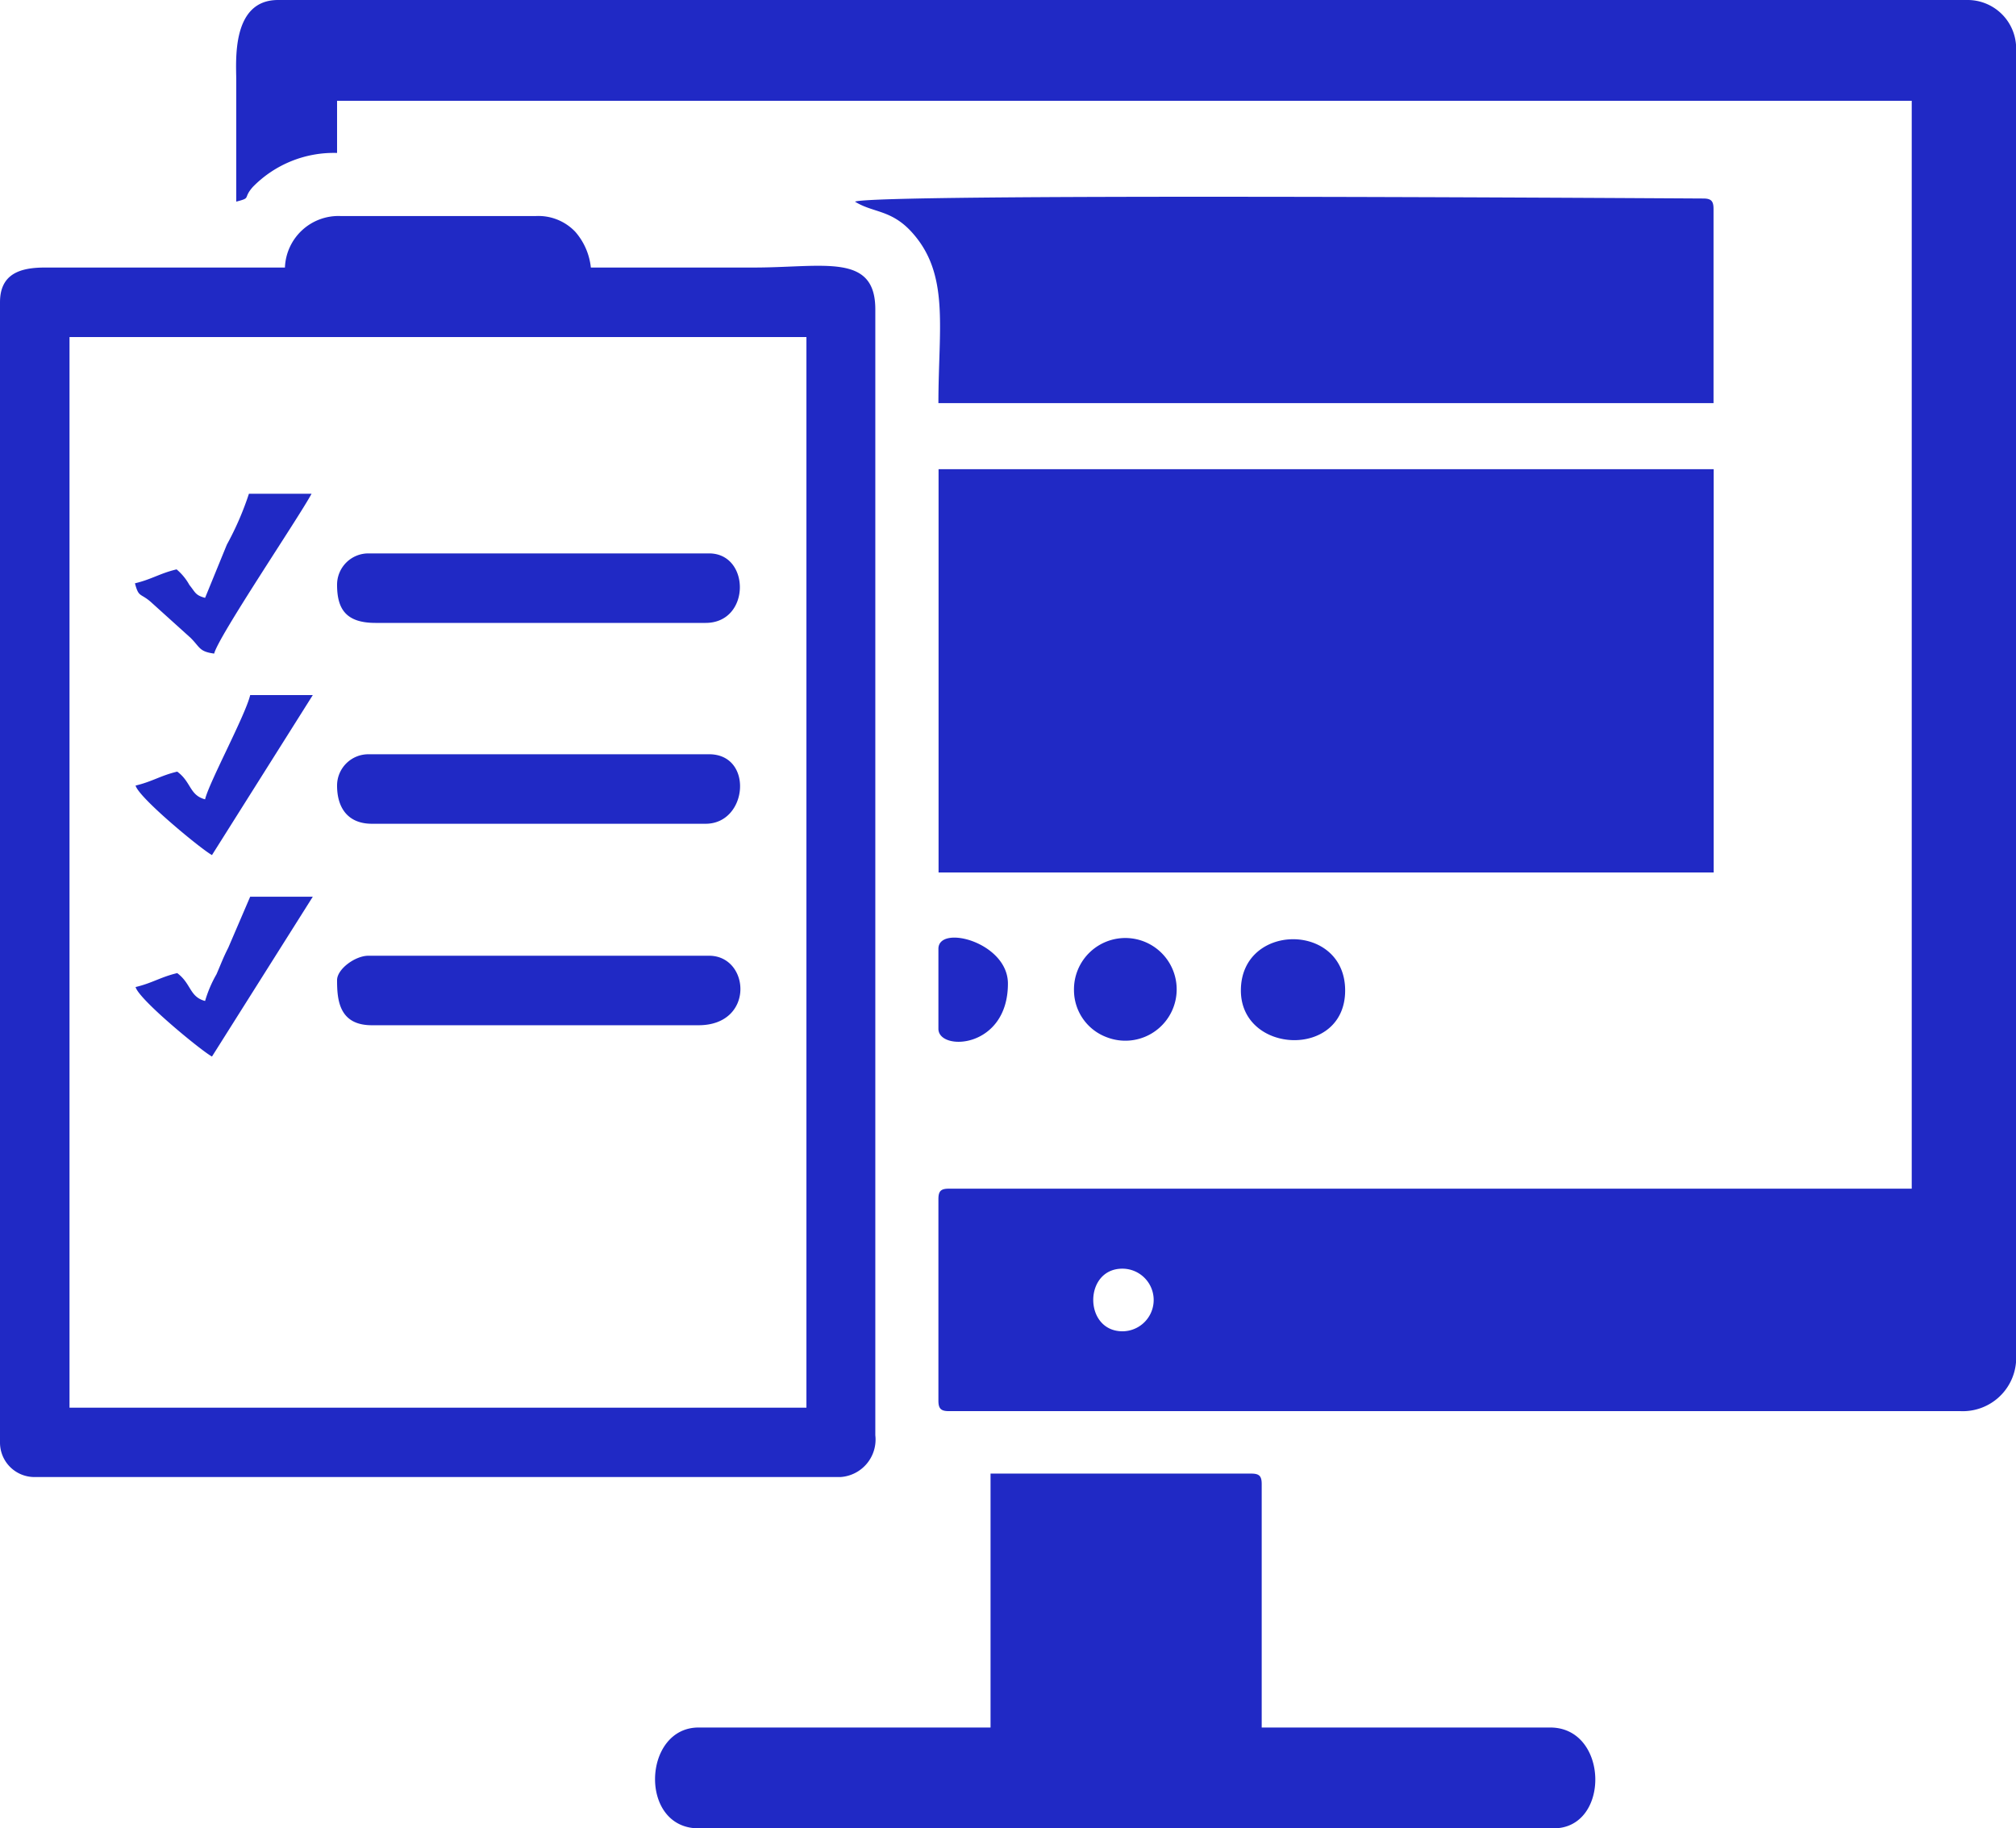 <svg fill="#2029C5" id="Слой_1" data-name="Слой 1" xmlns="http://www.w3.org/2000/svg" viewBox="0 0 128.77 116.78"><defs><style>.cls-1{fill-rule:evenodd}</style></defs><g id="Слой_1-2" data-name="Слой_1"><g id="_2782692778832" data-name="2782692778832"><path class="cls-1" d="M78 93.69a2 2 0 1 1 0 4c-2.48-.01-2.48-4 0-4ZM21.4 25.53c1-.26.39-.18 1.06-.94a7.23 7.23 0 0 1 5.38-2.17v-3.33h100.58v69.49h-61.5c-.51 0-.67.15-.67.67v12.87c0 .51.16.67.67.67h64.61a3.41 3.41 0 0 0 3.55-3.11V16a3.1 3.1 0 0 0-3.08-3.35H24.07c-3 0-2.67 3.94-2.67 5.11v7.77Z" transform="translate(-6.31 -12.65)"/><path class="cls-1" d="M59.95 55.73h49.51V29.97H59.95v25.76z"/><path class="cls-1" d="M10.75 34.18h47.07v68.39H10.75Zm13.76-4.44H9.18c-1.57 0-2.87.39-2.87 2.22v72.83A2.2 2.2 0 0 0 8.53 107H60a2.4 2.4 0 0 0 2.22-2.67V32.41c0-3.62-3.3-2.67-7.77-2.67h-10.4a4.12 4.12 0 0 0-1-2.29 3.25 3.25 0 0 0-2.51-1H28.06a3.42 3.42 0 0 0-3.55 3.29Zm36.41-4.21c1.15.72 2.3.5 3.61 1.93 2.46 2.69 1.72 6.09 1.72 10.94h49.51V26c0-.51-.15-.67-.66-.67-5.72-.03-52.73-.33-54.18.2ZM69.58 123H50.93c-3.58 0-3.83 6.44 0 6.44h54.62c3.63 0 3.53-6.44-.22-6.44H86.9v-15.55c0-.51-.15-.67-.67-.67H69.58Z" transform="translate(-6.31 -12.65)"/><path class="cls-1" d="M27.84 50c0 1.51.53 2.44 2.45 2.44h21.09c2.89 0 2.87-4.44.22-4.44H29.84a2 2 0 0 0-2 2Zm0 12.83c0 1.49.75 2.44 2.22 2.44h21.32c2.7 0 3.08-4.44.22-4.44H29.84a2 2 0 0 0-2 2Zm0 12.43c0 1.25.12 2.88 2.22 2.88h20.87c3.61 0 3.29-4.44.67-4.44H29.84c-.84 0-2 .85-2 1.56Zm-8.43-24.42c-.63-.17-.61-.34-1-.82a3.55 3.55 0 0 0-.82-1c-1.06.25-1.6.64-2.66.89.24.92.34.61 1 1.18l2.56 2.31c.61.61.54.87 1.5 1 .25-1.07 5.43-8.73 6.22-10.21h-4a19.14 19.14 0 0 1-1.41 3.25Zm0 25.75c-1-.26-.88-1.11-1.78-1.78-1.06.25-1.6.64-2.66.89.21.8 4.22 4.09 4.88 4.44l6.44-10.21h-4l-1.4 3.26c-.34.67-.45 1-.75 1.69a7.79 7.79 0 0 0-.73 1.71Zm0-12.88c-1-.26-.88-1.11-1.78-1.77-1.06.25-1.6.64-2.66.89.21.79 4.22 4.09 4.88 4.44l6.44-10.22h-4c-.29 1.26-2.64 5.61-2.88 6.66Zm66.16 12.21c0 4.08 6.66 4.38 6.66 0s-6.66-4.35-6.66 0Zm-10.66 0a3.21 3.21 0 0 0 2.13 3 3.28 3.28 0 1 0-2.13-3Zm-8.66-2.66v5.11c0 1.45 4.44 1.29 4.44-2.89 0-2.64-4.44-3.8-4.44-2.22Z" transform="translate(-6.31 -12.65)"/></g></g></svg>